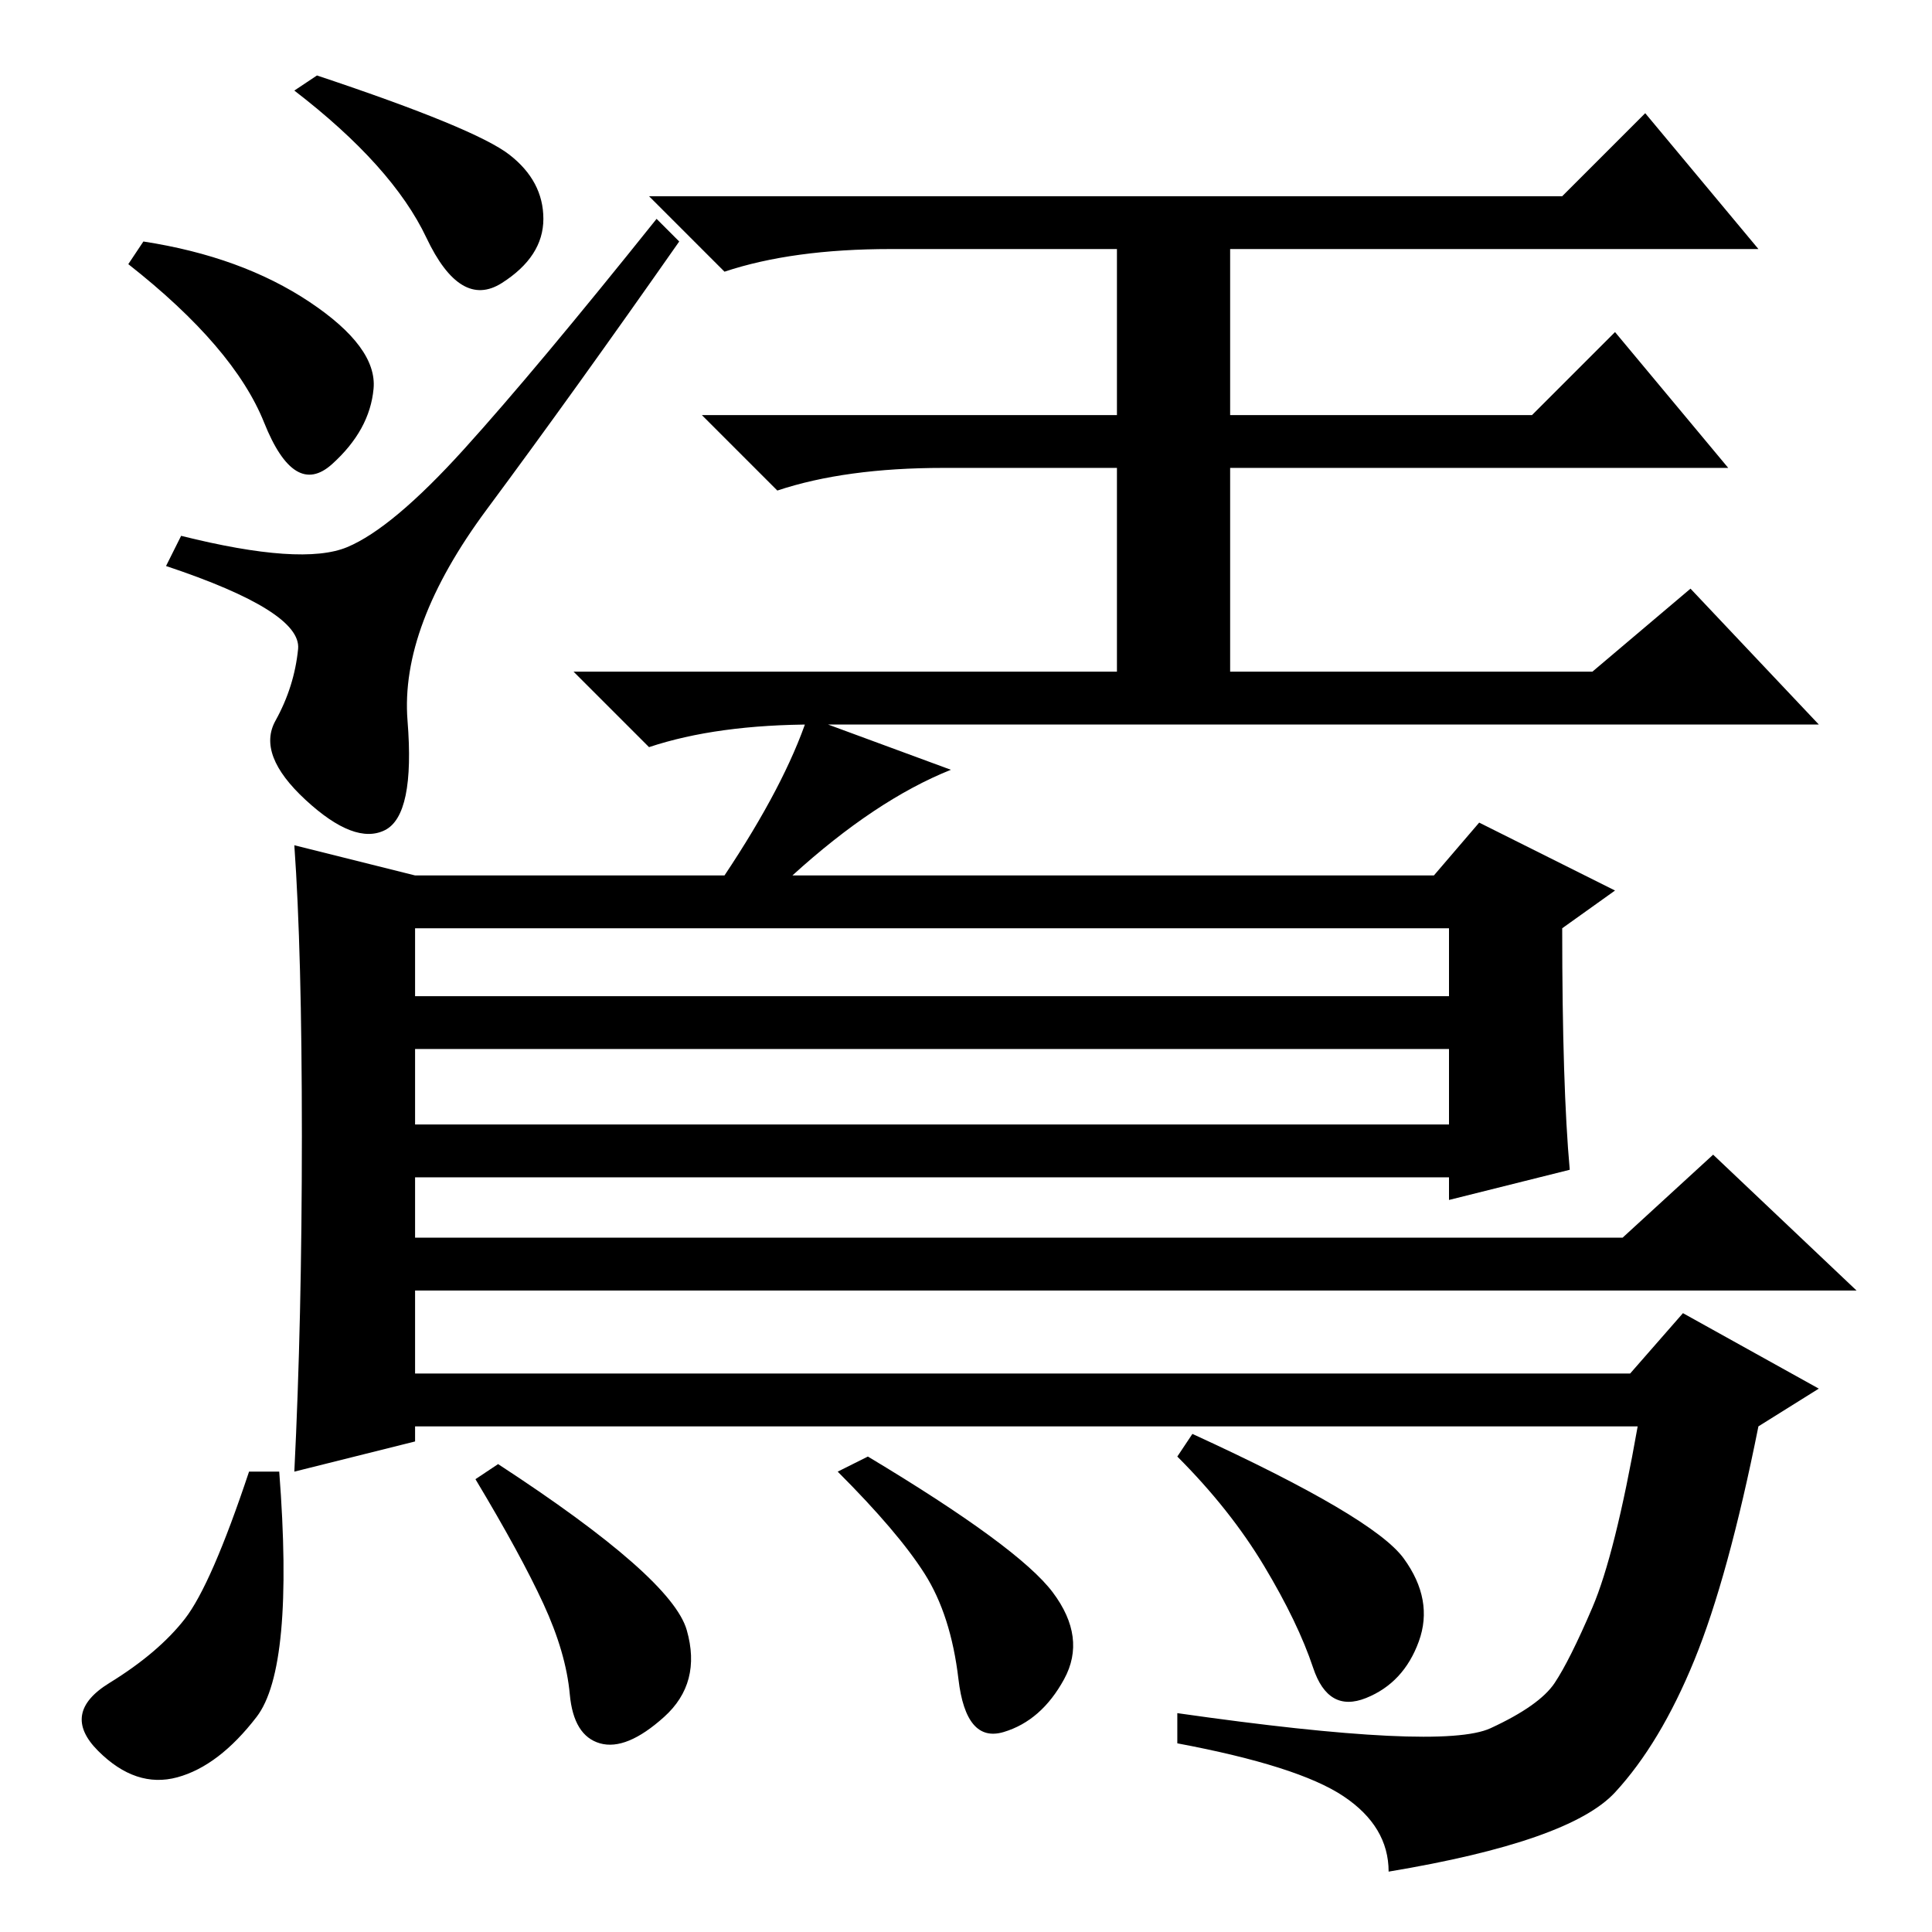 <?xml version="1.0" standalone="no"?>
<!DOCTYPE svg PUBLIC "-//W3C//DTD SVG 1.1//EN" "http://www.w3.org/Graphics/SVG/1.1/DTD/svg11.dtd" >
<svg xmlns="http://www.w3.org/2000/svg" xmlns:xlink="http://www.w3.org/1999/xlink" version="1.1" viewBox="0 -36 256 256">
  <g transform="matrix(1 0 0 -1 0 220)">
   <path fill="currentColor"
d="M42 246q21 -7 25.5 -10.5t4.5 -8.5t-5.5 -8.5t-10 6t-17.5 19.5zM19 224q13 -2 22 -8t8.5 -11.5t-5.5 -10t-9 5.5t-18 21zM46 183.5q6 2.5 15.5 13t25.5 30.5l3 -3q-14 -20 -25.5 -35.5t-10.5 -28t-3 -14.5t-10.5 4t-4 10.5t3 9.5t-17.5 11l2 4q16 -4 22 -1.5zM218 241
l15 -18h-70v-22h40l11 11l15 -18h-66v-27h48l13 11l17 -18h-133q-13 0 -22 -3l-10 10h72v27h-23q-13 0 -22 -3l-10 10h55v22h-30q-13 0 -22 -3l-10 10h121zM40 105.5q0 24.5 -1 38.5l16 -4h41q8 12 11 21l19 -7q-10 -4 -21 -14h85l6 7l18 -9l-7 -5q0 -21 1 -32l-16 -4v3
h-137v-8h160l12 11l19 -18h-191v-11h161l7 8l18 -10l-8 -5q-4 -20 -8.5 -31t-10.5 -17.5t-30 -10.5q0 6 -6 10t-22 7v4q35 -5 41.5 -2t8.5 6t5 10t6 24h-162v-2l-16 -4q1 20 1 44.5zM192 133h-137v-9h137v9zM192 117h-137v-10h137v10zM186 49.5q4 -5.5 2 -11t-7 -7.5t-7 4
t-6.5 13.5t-11.5 14.5l2 3q24 -11 28 -16.5zM91 40q2 -7 -3 -11.5t-8.5 -3.5t-4 6.5t-3.5 12t-9 16.5l3 2q23 -15 25 -22zM139.5 45q4.5 -6 1.5 -11.5t-8 -7t-6 7t-4.5 14t-11.5 13.5l4 2q20 -12 24.5 -18zM34 28.5q-5 -6.5 -10.5 -8t-10.5 3.5t1.5 9t10 8.5t8.5 19.5h4
q2 -26 -3 -32.5z" />
  </g>

</svg>
